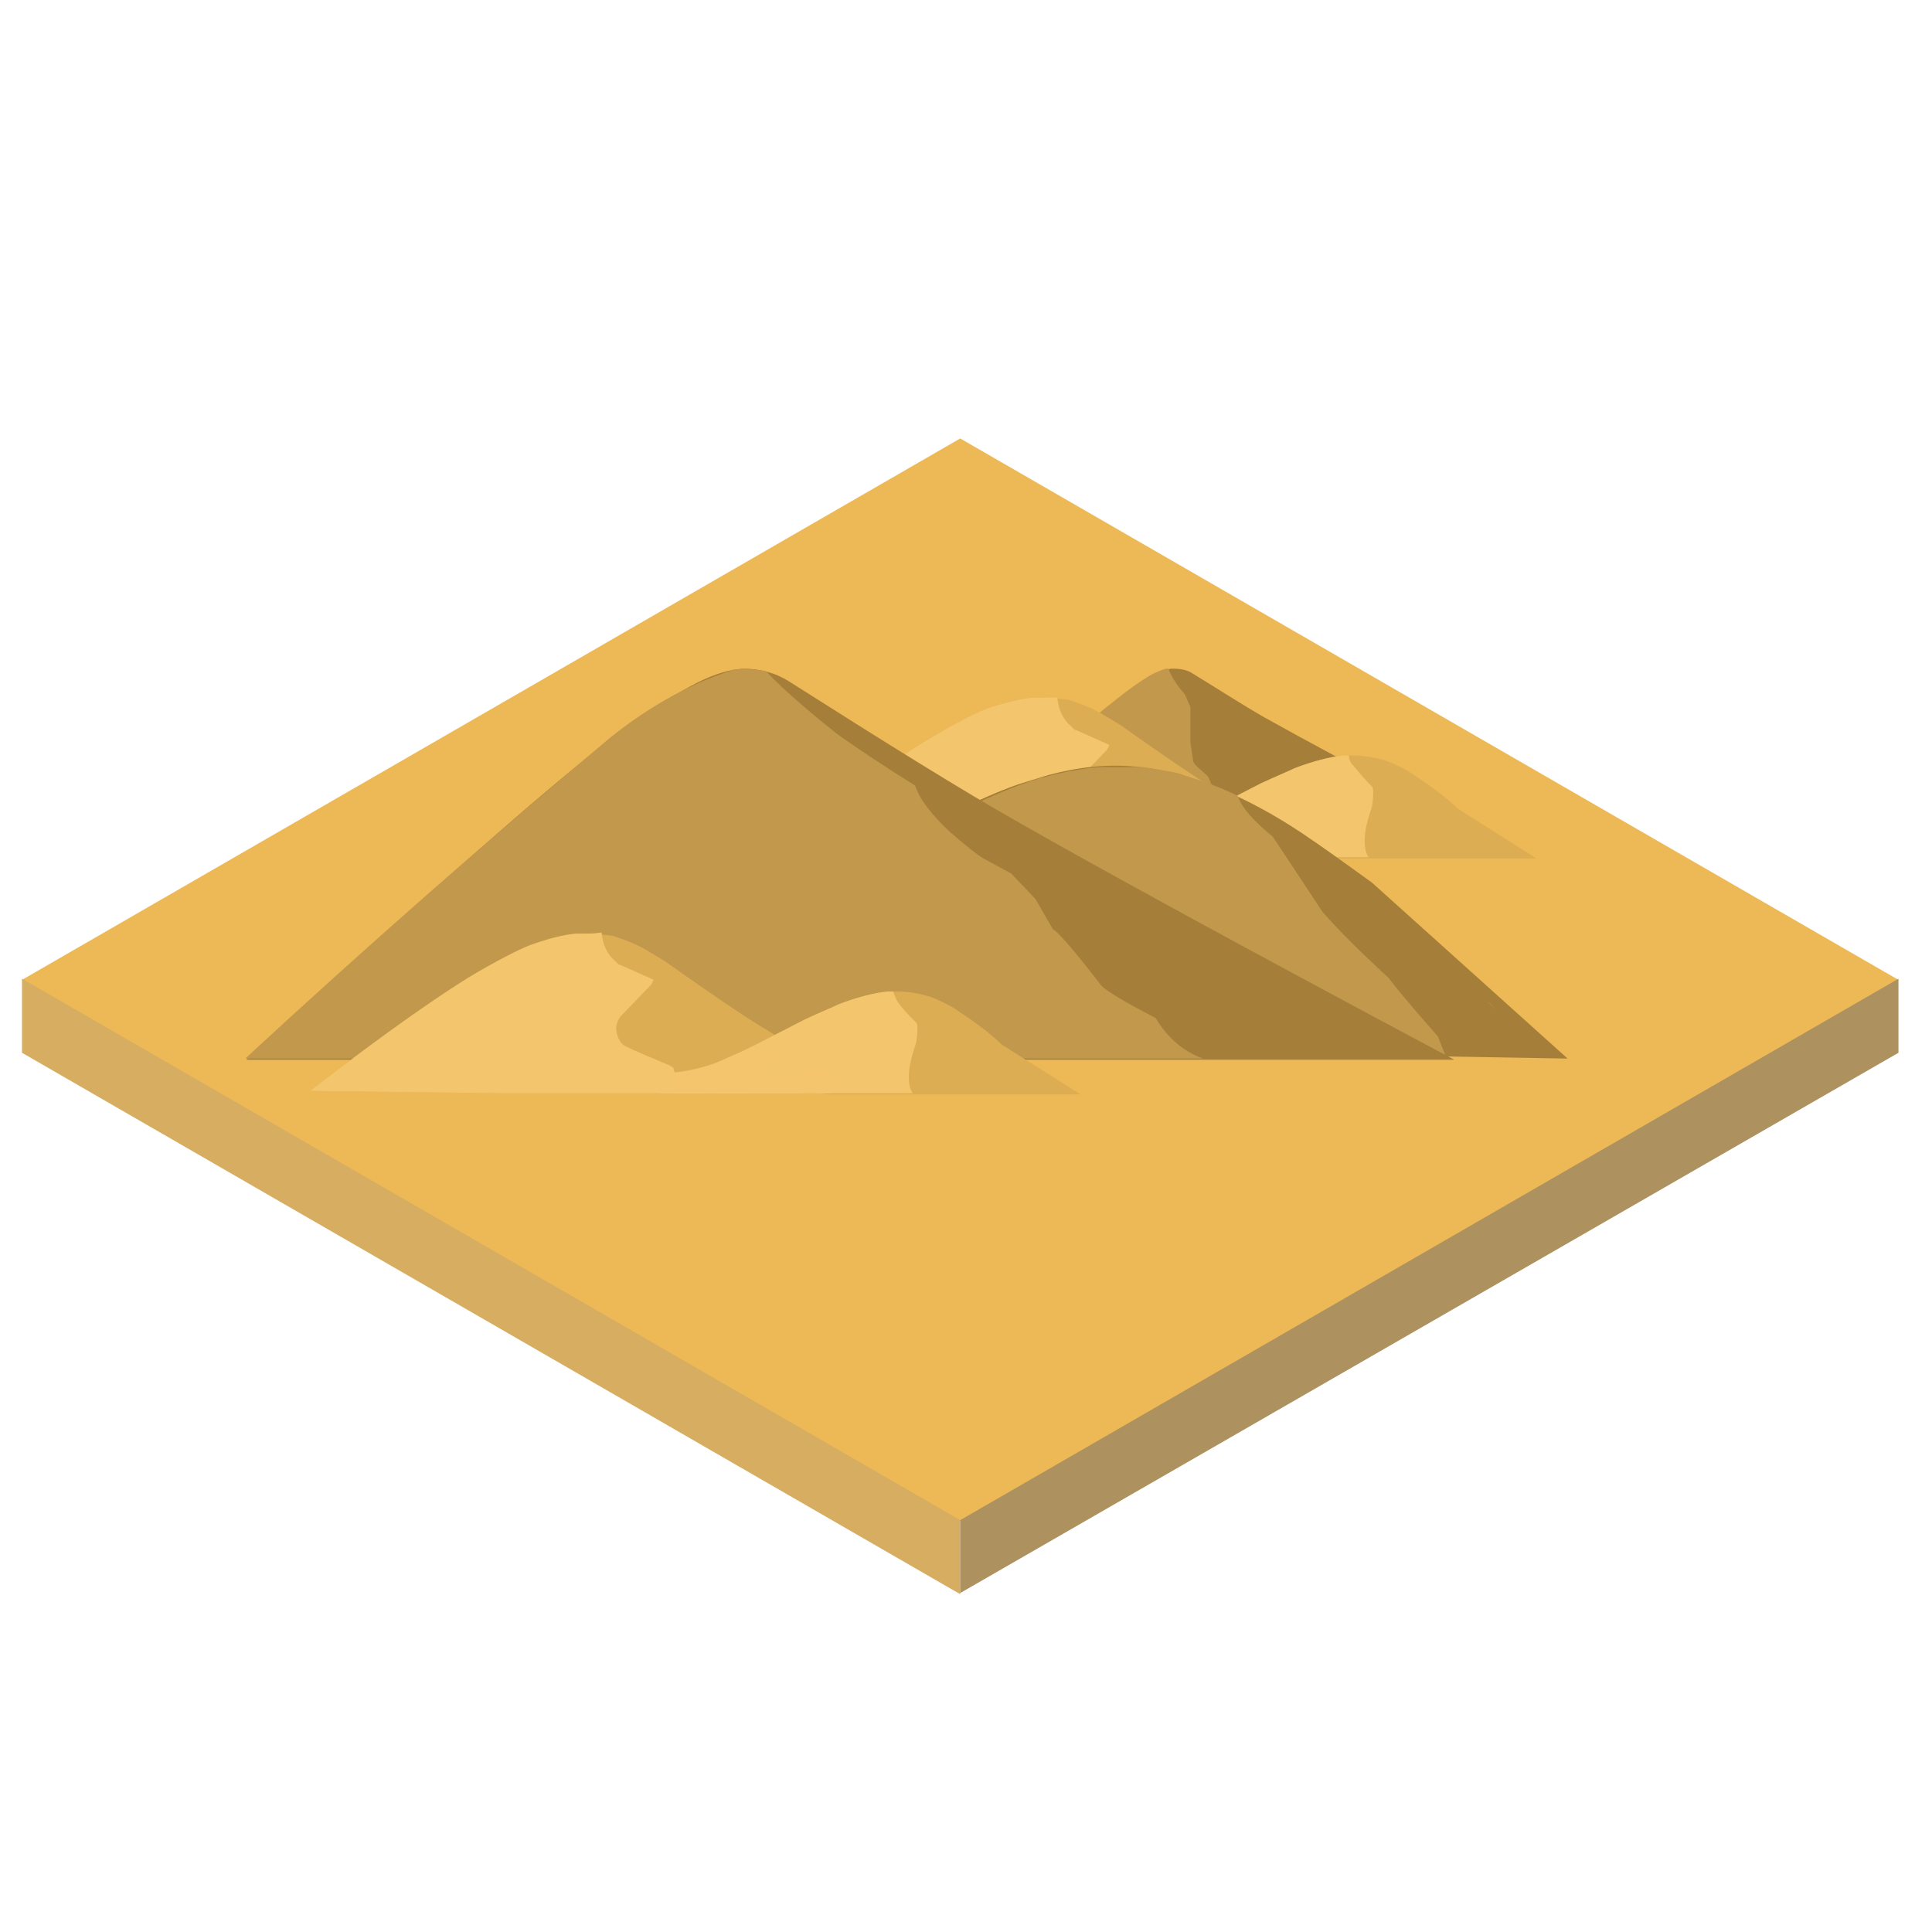 <?xml version="1.0" encoding="utf-8"?>
<!-- Generator: Adobe Illustrator 26.1.0, SVG Export Plug-In . SVG Version: 6.00 Build 0)  -->
<svg version="1.1" id="Layer_1" xmlns="http://www.w3.org/2000/svg" xmlns:xlink="http://www.w3.org/1999/xlink" x="0px" y="0px"
	 viewBox="0 0 167 167" style="enable-background:new 0 0 167 167;" xml:space="preserve">
<style type="text/css">
	.st0{fill:#EDB856;}
	.st1{fill:#D6AD61;}
	.st2{fill:#AD915E;}
	.st3{fill:#A57E39;}
	.st4{fill:#C1984C;}
	.st5{fill:#DCAD52;}
	.st6{fill:#F3C56C;}
	.st7{fill:#F4C56D;}
</style>
<g>
	<g>
		<path class="st0" d="M83,131.5L1.9,84.7L83,37.9l81.1,46.8L83,131.5"/>
	</g>
</g>
<g>
	<g>
		<path class="st1" d="M83,131.4L1.9,84.6V91L83,137.8V131.4"/>
	</g>
</g>
<g>
	<g>
		<path class="st2" d="M164.1,84.6L83,131.4v6.3L164.1,91V84.6"/>
	</g>
</g>
<g>
	<g>
		<path class="st3" d="M101.5,57.8l-0.3,0c-0.4,0.1-1,0.3-1.6,0.6c-0.4,0.2-1.4,0.8-2.8,1.9c-1.5,1.1-5.1,4.3-10.9,9.4h37.8
			c-6.6-3.4-11.2-5.9-13.7-7.3c-1.7-0.9-4-2.4-7.1-4.3C102.5,57.9,102,57.8,101.5,57.8z"/>
	</g>
</g>
<g>
	<g>
		<path class="st4" d="M101,57.8l-0.2,0c-0.7,0.2-1.3,0.5-1.9,0.9c-1.1,0.7-2.1,1.5-3.1,2.3c-1.4,1.1-4.7,4-9.9,8.6h18.9l0-1.4
			c0-0.2-0.1-0.5-0.3-0.9c0-0.1-0.1-0.2-0.2-0.3l-0.9-0.8c-0.2-0.2-0.3-0.4-0.3-0.7l-0.2-1.3l0-2.8c0-0.2,0-0.4-0.1-0.5
			c-0.1-0.2-0.2-0.5-0.4-0.9C101.7,59.2,101.2,58.4,101,57.8z"/>
	</g>
</g>
<g>
	<g>
		<path class="st5" d="M89.9,60.3l-0.7,0c-1,0.1-2.1,0.3-3.3,0.8c-0.8,0.2-2.5,1-5,2.4c-2.8,1.6-7.7,5-14.7,10.4l16.7,0.2h31.7
			c-3.8-2.3-6.8-4.1-8.8-5.4c-1.4-0.8-4.4-2.8-8.9-6c-0.5-0.3-1-0.6-1.5-0.9c-0.8-0.5-1.8-0.9-3-1.3C91.6,60.4,90.9,60.3,89.9,60.3z
			"/>
	</g>
</g>
<g>
	<g>
		<path class="st5" d="M116.8,65.3h-0.1c-1.1,0-2.6,0.3-4.5,1c-0.9,0.4-1.9,0.8-3.1,1.4c-3.4,1.7-5.4,2.8-6.2,3.1
			c-1,0.5-1.8,0.8-2.4,0.9c-1.8,0.6-3.7,0.8-5.7,0.6l16.2,1.9h21.8l-6.8-4.3c-1-1-2.4-2-4.2-3.2c-1.1-0.6-1.8-0.9-2.2-1
			C118.5,65.4,117.6,65.3,116.8,65.3z"/>
	</g>
</g>
<g>
	<g>
		<path class="st6" d="M116.6,65.3l-0.4,0c-1.2,0.1-2.7,0.5-4.3,1.1c-0.6,0.3-1.6,0.7-2.9,1.3c-3.3,1.7-5.4,2.8-6.2,3.1
			c-1.1,0.5-1.8,0.8-2.2,0.9c-1.9,0.6-3.8,0.8-5.9,0.6l15.5,1.8h8.1c-0.3-0.4-0.4-1.1-0.3-2.1c0.1-0.7,0.3-1.4,0.6-2.3
			c0.1-0.6,0.1-1.1,0.1-1.4c0-0.1-0.1-0.3-0.1-0.3c-0.6-0.6-1.1-1.2-1.6-1.8C116.7,65.9,116.6,65.6,116.6,65.3L116.6,65.3z"/>
	</g>
</g>
<g>
	<g>
		<path class="st7" d="M105.2,70.4c-0.2,0-0.4,0-0.6,0.1c-0.1,0-0.2,0-0.2,0.1c-0.2,0.1-0.6,0.2-1.3,0.3c0,0-0.1,0-0.1,0
			c-0.5,0.2-1.2,0.5-1.9,0.9c-0.6,0.2-0.9,0.4-1,0.4c0,0,0,0,0,0c-0.3,0.1-0.7,0.1-1.3,0.1c-0.5,0-0.9,0.4-0.9,0.8s0.4,0.8,0.9,0.8
			c0.7,0,1.3-0.1,1.8-0.2c0,0,0.1,0,0.1,0c0.2-0.1,0.6-0.2,1.3-0.5c0,0,0,0,0.1,0c0.7-0.3,1.2-0.6,1.7-0.8c0.8-0.2,1.3-0.3,1.6-0.4
			c0,0,0.1,0,0.1,0c0.5,0,0.9-0.4,0.9-0.8S105.7,70.4,105.2,70.4z"/>
	</g>
</g>
<path class="st7" d="M107.2,72.6c0,0-0.1,0-0.1,0.1C107.1,72.6,107.2,72.6,107.2,72.6L107.2,72.6z"/>
<g>
	<g>
		<path class="st7" d="M98.9,73.9L98.9,73.9L98.9,73.9l0,0.2l0,0h0l0-0.1l0-0.1L98.9,73.9L98.9,73.9z"/>
	</g>
</g>
<g>
	<g>
		<path class="st7" d="M99.6,72.9L99.6,72.9l-0.2,0l-0.1,0l-0.1,0l-0.1,0.1l-0.1,0.1l-0.1,0.1L99,73.3l-0.1,0.1l0,0.1l0,0.1l0,0.1
			l0-0.1l0-0.1l0.1-0.1l0.1-0.1l0.1-0.1l0.1-0.1l0.1,0l0.1,0L99.6,72.9 M109.9,71.9L109.9,71.9c-0.2,0-0.3,0-0.3,0l-0.6,0.2
			l-0.6,0.2c-0.1,0-0.3,0-0.6,0.1c-0.1,0-0.2,0-0.4,0c-0.2,0.1-0.7,0.1-1.5,0.2c-0.2,0-0.4,0-0.6,0l-0.6,0.1c0,0-0.3,0-0.8,0l-2.9,0
			l-1.3,0h-2.1c-0.3,0-0.5,0.1-0.7,0.4c-0.1,0.1-0.1,0.3-0.1,0.4c0,0.2,0.1,0.3,0.1,0.4h11.4l0.2,0c0.1,0,0.2,0,0.2,0l0.9-0.2
			l0.5-0.2h0.8c0.1,0,0.2,0,0.2,0c0.2-0.1,0.4-0.2,0.5-0.3c0.3-0.3,0.3-0.7-0.1-1.1c-0.2-0.1-0.3-0.2-0.5-0.2l-0.1,0L109.9,71.9z"/>
	</g>
</g>
<g>
	<g>
		<path class="st7" d="M100.2,72.7L100.2,72.7l0.1,0l0.1,0l0.1,0l0.1,0c0.1,0.1,0.3,0.2,0.3,0.4l0-0.1l-0.1-0.1l-0.1-0.1l-0.1,0
			l-0.1,0l-0.1,0l-0.1-0.1l-0.1,0L100.2,72.7C100.2,72.7,100.1,72.7,100.2,72.7L100.2,72.7 M104.7,72.4L104.7,72.4c0,0-0.1,0-0.1,0
			c-0.2,0-0.3,0.1-0.4,0.1l-0.2,0h-1c-0.1,0-0.2,0-0.4,0c-0.2,0-1,0.1-2.4,0.2c-0.4,0-0.6,0-0.6,0c-0.6,0-1,0-1.1,0
			c-0.4,0-0.8,0-1.4,0c0,0-0.1,0-0.1,0c-0.2,0-0.4,0.1-0.6,0.3c-0.1,0.1-0.2,0.2-0.2,0.4c0,0.3,0,0.5,0.2,0.7h4.4
			c0.2-0.3,0.3-0.6,0.2-0.9c0.1,0.2,0.1,0.3,0.1,0.5c-0.1,0.2-0.2,0.3-0.2,0.3h3.6c0.2,0,0.3-0.1,0.5-0.1c0.1,0,0.2-0.1,0.3-0.1
			c0.2-0.2,0.3-0.3,0.3-0.6c0-0.1,0-0.3-0.2-0.6C105.2,72.5,105,72.4,104.7,72.4z"/>
	</g>
</g>
<path class="st7" d="M105.9,72.3c-0.4,0-0.7,0.3-0.8,0.6c0,0.1,0,0.1,0,0.2C105.1,72.6,105.4,72.4,105.9,72.3z"/>
<g>
	<g>
		<path class="st7" d="M103.7,72.5c-0.3,0.1-0.6,0.3-0.7,0.6c0,0,0,0.1,0,0.2C103,72.9,103.2,72.6,103.7,72.5z"/>
	</g>
</g>
<g>
	<g>
		<path class="st7" d="M105.1,73.2L105.1,73.2l0,0.2l0,0.1c0,0.1,0.1,0.2,0.1,0.2l0.1,0.1l0.1,0.1l0.1,0.1l0.1,0l0.1,0l0,0l-0.1-0.1
			l-0.1-0.1l-0.1-0.1l-0.1-0.1l-0.1-0.1l0-0.1l0-0.1L105.1,73.2"/>
	</g>
</g>
<g>
	<g>
		<path class="st7" d="M97,72.1L97,72.1c-0.4,0.1-0.6,0.2-0.8,0.4c-0.1,0.3-0.1,0.5,0,0.7c0.1,0.2,0.2,0.3,0.2,0.3
			c0.1,0.1,0.2,0.1,0.2,0.2c0.4,0.2,0.7,0.3,1,0.4h6.9l0.4-0.1l0.1,0l0.2,0l0.6,0c0.2,0,0.2,0,0.3,0c0.2,0,0.3-0.1,0.4-0.2
			c0.2-0.3,0.2-0.6,0.1-1c-0.1-0.2-0.3-0.4-0.6-0.5c-0.1,0-0.1,0-0.2,0c-0.5,0-0.8,0-0.8,0c-0.2,0-0.3,0-0.4,0l-0.8,0.1l-0.2,0
			c-0.5,0-0.7,0-0.8,0l-1.3,0.1c-0.1,0-0.2,0-0.3,0c-0.7,0-1.4,0-1.9,0l-0.8-0.1c-0.2,0-0.4-0.1-0.5-0.1c-0.2-0.1-0.5-0.2-0.9-0.4
			C97.2,72.1,97.1,72.1,97,72.1z M103,73.5l0,0.1l0,0.1l0,0.1l0,0.1l0,0.1l0,0.1l0,0c0,0,0.1,0.1,0.1,0.1l0,0l-0.1-0.1l-0.1-0.1
			l-0.1-0.1l0-0.1l0-0.1l0-0.1L103,73.5L103,73.5"/>
	</g>
</g>
<g>
	<g>
		<path class="st7" d="M110.5,72.9L110.5,72.9c0,0-0.1,0-0.1,0c-0.7,0.1-1.3,0.2-1.9,0.3c-0.2,0-0.4,0-0.6,0.1l-0.6,0.1l-0.2,0h-2.8
			c-0.1,0-0.4,0-0.7,0c-0.4,0-0.9-0.1-1.7-0.2c-0.1,0-0.1,0-0.2,0c-0.2,0-0.4,0.1-0.5,0.3c-0.2,0.2-0.2,0.4-0.2,0.6h10.3
			c0.2-0.3,0.2-0.5,0-0.8C111.1,73,110.9,72.9,110.5,72.9z"/>
	</g>
</g>
<g>
	<g>
		<path class="st6" d="M89.9,60.3l-0.7,0c-1,0.1-2.3,0.4-4,1c-1,0.4-2.8,1.3-5.3,2.8c-2.9,1.8-7.5,5-13.7,9.8l16.7,0.2h14.3l0.5-0.8
			c0.1-0.7,0-1.1-0.1-1.3c-0.1-0.1-0.2-0.2-0.3-0.2c-1.9-0.8-3.1-1.3-3.7-1.6c-0.5-0.2-0.8-0.7-0.9-1.3c-0.1-0.4,0-0.8,0.3-1.3
			l2.7-2.8l0.2-0.4l-0.2-0.1l-2.7-1.2c-0.1,0-0.2-0.1-0.4-0.3c-0.7-0.6-1.1-1.4-1.2-2.5C90.8,60.3,90.3,60.3,89.9,60.3"/>
	</g>
</g>
<g>
	<g>
		<path class="st3" d="M59.9,85.6l34.7,5.2l40.9,0.7l-16.9-15.2c-2.9-2.1-4.6-3.3-5.2-3.7c-2.3-1.6-4.7-3-7.2-4.1s-5-1.9-7.7-2.2
			c-2.7-0.3-5.3,0-7.9,0.7l-2.6,0.8c-1.7,0.6-3.5,1.4-5.3,2.3C79.2,71.7,71.6,76.8,59.9,85.6"/>
	</g>
</g>
<g>
	<g>
		<path class="st4" d="M96.3,66.3l-0.6,0c-1.4,0-3.4,0.3-5.9,1c-2,0.6-4.7,1.7-8.3,3.6c-2.4,1-9.6,5.9-21.5,14.8l34.7,5.2l30.3,0.5
			l-0.7-1.8c-1.4-1.6-2.9-3.3-4.3-5.1c-2.5-2.3-4.4-4.2-5.7-5.7c-1.9-2.9-3.3-5-4.3-6.5c-1.6-1.3-2.7-2.5-3-3.5
			c-1.6-0.8-3.1-1.3-4.7-1.8c-0.4-0.2-1.6-0.4-3.5-0.7C97.9,66.3,97.1,66.3,96.3,66.3z"/>
	</g>
</g>
<path class="st4" d="M128.6,86.6L128.6,86.6l0.1,0.1c0.3,0.3,0.5,0.5,0.7,0.7C129.1,87.1,128.9,86.8,128.6,86.6z"/>
<g>
	<g>
		<path class="st3" d="M64.2,57.8l-0.8,0.1c-1.2,0.2-2.7,0.8-4.4,1.8c-1.2,0.6-3.8,2.4-7.6,5.3c-4.2,3.2-14.2,12-30.1,26.6h104.4
			c-18.2-9.7-30.8-16.6-37.8-20.6c-4.6-2.6-11.2-6.7-19.7-12.1C67.1,58.2,65.8,57.8,64.2,57.8z"/>
	</g>
</g>
<g>
	<g>
		<path class="st4" d="M64.2,57.8l-0.8,0.1c-3.5,1.1-7.1,3-10.7,5.9c-10.4,8.7-20.9,17.9-31.5,27.7H104c-1.7-0.6-3.1-1.8-4.1-3.5
			c-2.7-1.4-4.2-2.3-4.7-2.8c-2.3-3-3.7-4.6-4.2-4.9l-1.5-2.6l-2.1-2.2l-2.4-1.3c-0.5-0.3-1.4-1-2.9-2.3c-1.6-1.5-2.6-2.8-3-4
			c-2.4-1.5-4.7-3-6.8-4.5c-3-2.4-5-4.2-6.1-5.4C65.3,57.9,64.7,57.8,64.2,57.8z"/>
	</g>
</g>
<g>
	<g>
		<path class="st5" d="M50.5,80.7l-0.7,0c-1,0.1-2.1,0.3-3.3,0.8c-0.8,0.2-2.5,1-5,2.4c-2.8,1.6-7.7,5-14.7,10.4l16.7,0.2h31.7
			c-3.8-2.3-6.8-4.1-8.8-5.4c-1.4-0.8-4.4-2.8-8.9-6c-0.5-0.3-1-0.6-1.5-0.9c-0.8-0.5-1.8-0.9-3-1.3C52.3,80.8,51.5,80.7,50.5,80.7z
			"/>
	</g>
</g>
<g>
	<g>
		<path class="st5" d="M77.4,85.7h-0.1c-1.1,0-2.6,0.3-4.5,1c-0.9,0.4-1.9,0.8-3.1,1.4c-3.4,1.7-5.4,2.8-6.2,3.1
			c-1,0.5-1.8,0.8-2.4,0.9c-1.8,0.6-3.7,0.8-5.7,0.6l16.2,1.9h21.8l-6.8-4.3c-1-1-2.4-2-4.2-3.2c-1.1-0.6-1.8-0.9-2.2-1
			C79.2,85.8,78.3,85.7,77.4,85.7z"/>
	</g>
</g>
<g>
	<g>
		<path class="st6" d="M77.2,85.7l-0.4,0c-1.2,0.1-2.7,0.5-4.3,1.1c-0.6,0.3-1.6,0.7-2.9,1.3c-3.3,1.7-5.4,2.8-6.2,3.1
			c-1.1,0.5-1.8,0.8-2.2,0.9c-1.9,0.6-3.8,0.8-5.9,0.6l15.5,1.8h8.1c-0.3-0.4-0.4-1.1-0.3-2.1c0.1-0.7,0.3-1.4,0.6-2.3
			c0.1-0.6,0.1-1.1,0.1-1.4c0-0.1-0.1-0.3-0.1-0.3c-0.6-0.6-1.2-1.2-1.6-1.8C77.4,86.3,77.3,85.9,77.2,85.7L77.2,85.7z"/>
	</g>
</g>
<g>
	<g>
		<path class="st7" d="M65.9,90.8c-0.2,0-0.4,0-0.6,0.1c-0.1,0-0.2,0-0.2,0.1c-0.2,0.1-0.6,0.2-1.3,0.3c-0.1,0-0.1,0-0.1,0
			c-0.5,0.2-1.2,0.5-1.9,0.9c-0.6,0.2-0.9,0.4-1,0.4c0,0,0,0,0,0c-0.3,0.1-0.7,0.1-1.3,0.1c0,0,0,0,0,0c-0.5,0-0.9,0.4-0.9,0.8
			s0.4,0.8,0.9,0.8c0,0,0,0,0,0c0.7,0,1.3-0.1,1.8-0.2c0,0,0.1,0,0.1,0c0.2-0.1,0.6-0.2,1.3-0.5c0,0,0,0,0,0
			c0.7-0.3,1.2-0.6,1.7-0.8c0.8-0.2,1.3-0.3,1.6-0.4c0,0,0.1,0,0.1,0c0.5,0,0.9-0.4,0.9-0.8S66.4,90.8,65.9,90.8z"/>
	</g>
</g>
<path class="st7" d="M67.8,92.9c0,0-0.1,0-0.1,0.1C67.8,93,67.8,93,67.8,92.9z"/>
<g>
	<g>
		<path class="st7" d="M59.5,94.3L59.5,94.3L59.5,94.3l0,0.2l0,0.1h0v0l0-0.1l0-0.1L59.5,94.3L59.5,94.3z"/>
	</g>
</g>
<g>
	<g>
		<path class="st7" d="M70.5,94L70.5,94L70.5,94L70.5,94L70.5,94C70.6,94,70.6,94,70.5,94L70.5,94C70.6,94,70.6,94,70.5,94L70.5,94
			L70.5,94C70.5,94,70.5,94,70.5,94"/>
	</g>
</g>
<g>
	<g>
		<path class="st7" d="M60.3,93.3L60.3,93.3l-0.2,0l-0.1,0l-0.1,0l-0.1,0.1l-0.1,0.1l-0.1,0.1l-0.1,0.1l0,0.1l0,0.1l0,0.1l0,0.1
			l0-0.2l0-0.1l0.1-0.1l0.1-0.1l0.1-0.1l0.1-0.1l0.1-0.1l0.1,0L60.3,93.3 M70.6,92.3L70.6,92.3c-0.2,0-0.3,0-0.3,0l-0.6,0.2L69,92.8
			c-0.1,0-0.3,0-0.6,0.1c-0.1,0-0.2,0-0.4,0c-0.2,0-0.7,0.1-1.5,0.2c-0.2,0-0.4,0-0.6,0l-0.6,0.1c0,0-0.3,0-0.8,0.1h-2.9l-1.3,0
			l-2.1,0c-0.3,0-0.5,0.1-0.7,0.4c-0.1,0.1-0.2,0.3-0.1,0.4c0,0.2,0.1,0.3,0.1,0.4h11.4l0.2,0c0.1,0,0.2,0,0.2,0l0.9-0.2l0.5-0.2
			h0.9c0.1,0,0.2,0,0.2,0c0.2-0.1,0.4-0.2,0.5-0.3c0.3-0.3,0.3-0.7-0.1-1.1c-0.2-0.2-0.3-0.2-0.5-0.2l-0.1,0H70.6z"/>
	</g>
</g>
<g>
	<g>
		<path class="st7" d="M60.8,93.1L60.8,93.1l0.1,0l0.1,0l0.1,0l0.1,0c0.1,0.1,0.3,0.2,0.3,0.4l0-0.1l0-0.1l-0.1-0.1l-0.1-0.1
			l-0.1-0.1l-0.1,0l-0.1,0l-0.1,0l-0.1,0L60.8,93.1C60.8,93.1,60.8,93.1,60.8,93.1L60.8,93.1 M65.3,92.8L65.3,92.8c0,0-0.1,0-0.1,0
			c-0.2,0-0.3,0.1-0.4,0.1h-1.2c-0.1,0-0.2,0-0.4,0c-0.2,0-1,0.1-2.4,0.2c-0.4,0-0.6,0-0.6,0c-0.7,0-1,0-1.1,0c-0.4,0-0.8,0-1.4,0
			c0,0-0.1,0-0.1,0c-0.2,0-0.4,0.1-0.6,0.3c-0.1,0.1-0.2,0.2-0.2,0.4c0,0.3,0,0.5,0.2,0.7h4.4c0.2-0.3,0.3-0.6,0.2-0.9
			c0.1,0.2,0.1,0.3,0.1,0.5c-0.1,0.2-0.2,0.3-0.2,0.3h3.6c0.2,0,0.3-0.1,0.5-0.1c0.1,0,0.2-0.1,0.3-0.1c0.2-0.2,0.3-0.4,0.3-0.6
			c0-0.1,0-0.3-0.2-0.6C65.8,92.9,65.6,92.8,65.3,92.8z"/>
	</g>
</g>
<g>
	<g>
		<path class="st7" d="M66.5,92.7c-0.4,0-0.7,0.3-0.8,0.6c0,0.1,0,0.1,0,0.2C65.7,93,66,92.8,66.5,92.7z"/>
	</g>
</g>
<g>
	<g>
		<path class="st7" d="M64.4,92.9c-0.3,0.1-0.6,0.3-0.7,0.6c0,0.1,0,0.1,0,0.2C63.6,93.2,63.9,93,64.4,92.9z"/>
	</g>
</g>
<g>
	<g>
		<path class="st7" d="M65.7,93.6L65.7,93.6l0,0.2l0,0.1c0,0.1,0.1,0.2,0.1,0.2l0.1,0.1l0.1,0.1l0.1,0.1l0.1,0l0.1,0l0,0l-0.1-0.1
			L66,94.2l-0.1-0.1l-0.1-0.1L65.8,94l0-0.1l0-0.1L65.7,93.6"/>
	</g>
</g>
<g>
	<g>
		<path class="st7" d="M57.6,92.5L57.6,92.5c-0.4,0.1-0.6,0.2-0.8,0.4c-0.1,0.3-0.1,0.5,0,0.7c0.1,0.2,0.2,0.3,0.2,0.3
			c0.1,0.1,0.2,0.1,0.2,0.2c0.4,0.2,0.7,0.3,1,0.4h6.9l0.4-0.1l0.1,0l0.2,0l0.6,0c0.2,0,0.2,0,0.3,0c0.2,0,0.3-0.1,0.4-0.2
			c0.2-0.3,0.2-0.6,0.1-0.9c-0.1-0.2-0.3-0.4-0.6-0.5c-0.1,0-0.1,0-0.2,0c-0.5,0-0.8,0-0.8,0c-0.2,0-0.3,0-0.4,0l-0.8,0.1l-0.2,0
			c-0.5,0-0.7,0-0.8,0l-1.3,0.1c-0.1,0-0.2,0-0.4,0c-0.7,0-1.4,0-1.9,0L59.4,93c-0.2,0-0.4-0.1-0.6-0.1c-0.2-0.1-0.5-0.2-0.9-0.4
			C57.8,92.5,57.7,92.5,57.6,92.5z M63.6,93.8L63.6,93.8l0,0.1l0,0.1l0,0.1l0,0.1l0,0.1l0,0.1l0,0l0,0.1c0,0,0.1,0.1,0.1,0.1l0,0
			l-0.1-0.1l-0.1-0.1l-0.1-0.1l0-0.1l0-0.1l0-0.1L63.6,93.8L63.6,93.8"/>
	</g>
</g>
<g>
	<g>
		<path class="st7" d="M71.1,93.3L71.1,93.3c0,0-0.1,0-0.1,0c-0.7,0.1-1.3,0.3-1.9,0.3c-0.2,0-0.4,0-0.6,0.1l-0.6,0.1l-0.2,0h-2.8
			c-0.1,0-0.3,0-0.7,0c-0.4,0-0.9-0.1-1.7-0.2c-0.1,0-0.1,0-0.2,0c-0.2,0-0.4,0.1-0.5,0.3c-0.2,0.2-0.2,0.4-0.2,0.6h10.3
			c0.2-0.3,0.2-0.5,0-0.8C71.8,93.4,71.5,93.3,71.1,93.3z"/>
	</g>
</g>
<g>
	<g>
		<path class="st6" d="M50.5,80.7l-0.7,0c-1,0.1-2.3,0.4-4,1c-1,0.4-2.8,1.3-5.3,2.8c-2.9,1.8-7.5,5-13.7,9.8l16.7,0.2h14.3l0.5-0.8
			c0.1-0.7,0-1.1-0.1-1.4c-0.1-0.1-0.2-0.1-0.3-0.2c-1.9-0.8-3.1-1.3-3.7-1.6c-0.5-0.2-0.8-0.7-0.9-1.3c-0.1-0.4,0-0.8,0.3-1.3
			l2.7-2.8l0.2-0.4l-0.2-0.1l-2.7-1.2c-0.1,0-0.2-0.1-0.4-0.3c-0.7-0.6-1.1-1.4-1.2-2.5C51.4,80.7,51,80.7,50.5,80.7"/>
	</g>
</g>
</svg>
